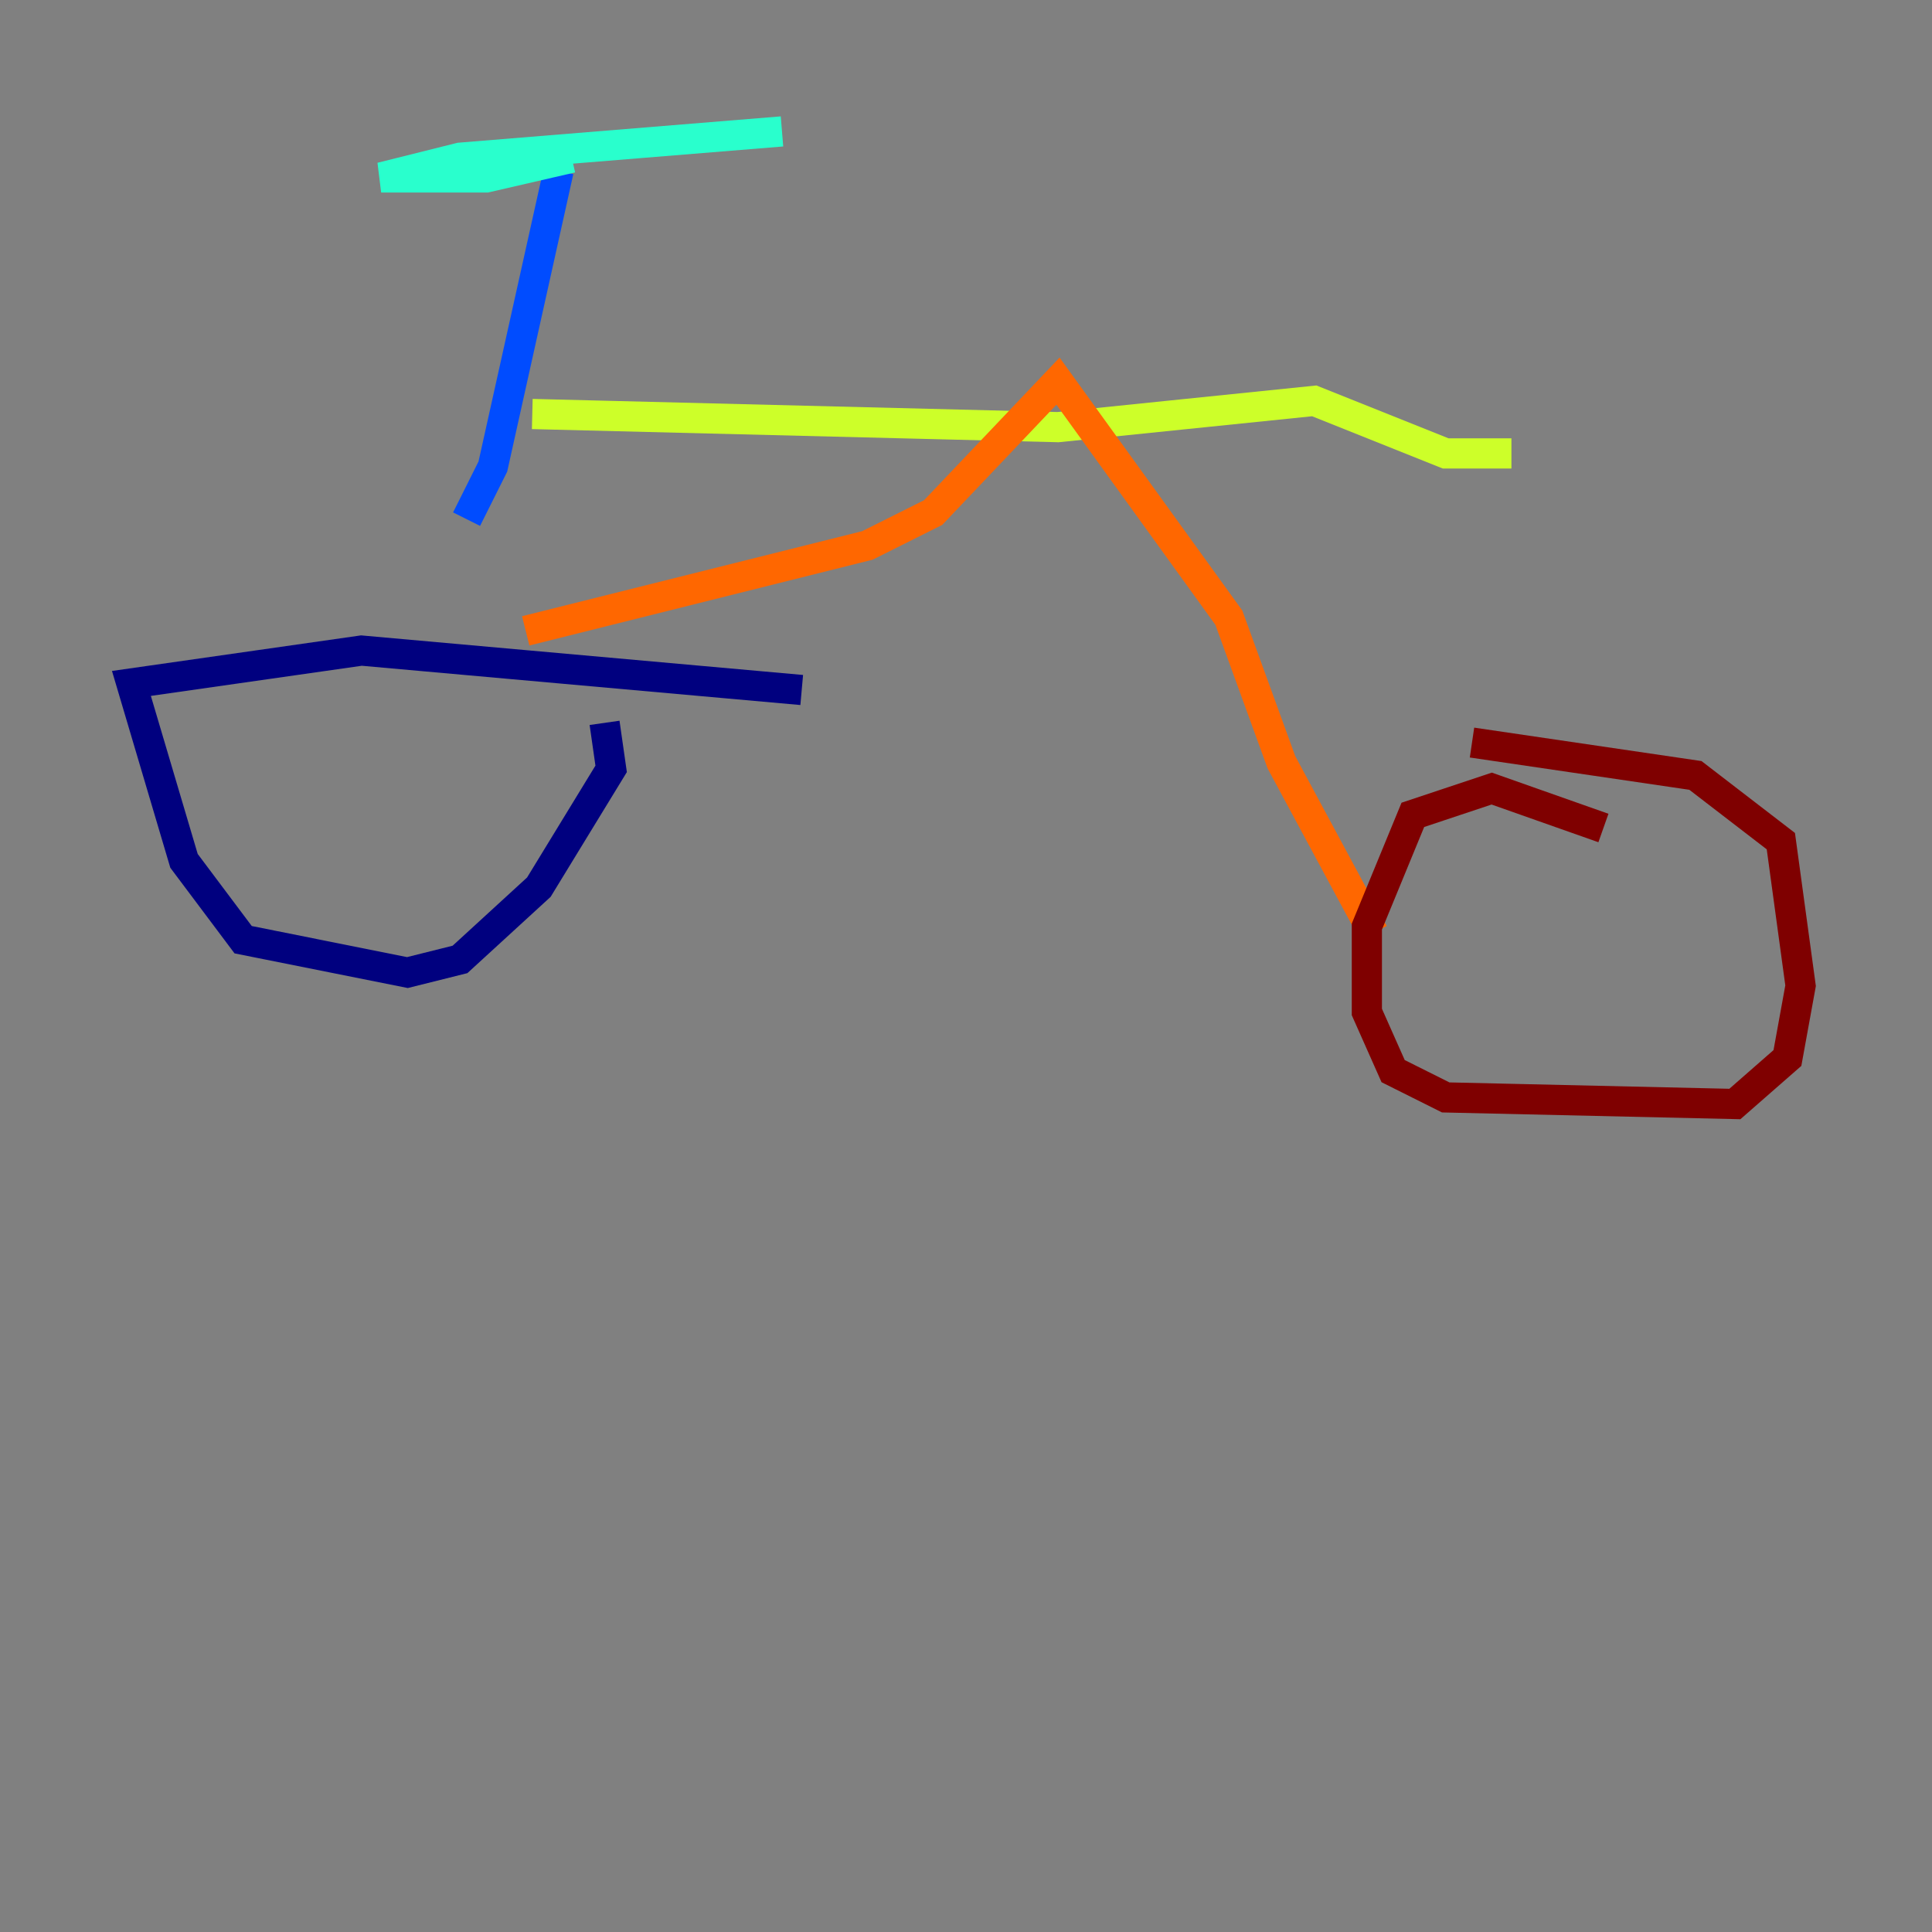 <?xml version="1.0" encoding="utf-8" ?>
<svg baseProfile="tiny" height="128" version="1.2" viewBox="0,0,128,128" width="128" xmlns="http://www.w3.org/2000/svg" xmlns:ev="http://www.w3.org/2001/xml-events" xmlns:xlink="http://www.w3.org/1999/xlink"><rect x="0" y="0" width="128" height="128" fill="#808080" stroke="none"/><defs /><polyline fill="none" points="53.116,45.714 23.946,43.102 8.707,45.279 12.191,57.034 16.109,62.258 26.993,64.435 30.476,63.565 35.701,58.776 40.49,50.939 40.054,47.891" stroke="#00007f" stroke-width="2" /><polyline fill="none" points="30.912,34.395 32.653,30.912 37.007,11.32" stroke="#004cff" stroke-width="2" /><polyline fill="none" points="37.878,10.449 32.218,11.755 25.252,11.755 30.476,10.449 51.809,8.707" stroke="#29ffcd" stroke-width="2" /><polyline fill="none" points="35.265,27.429 70.095,28.299 87.075,26.558 95.782,30.041 100.136,30.041" stroke="#cdff29" stroke-width="2" /><polyline fill="none" points="34.83,41.796 57.469,36.136 61.823,33.959 70.095,25.252 81.415,40.925 84.898,50.503 90.993,61.823" stroke="#ff6700" stroke-width="2" /><polyline fill="none" points="106.231,54.857 98.83,52.245 93.605,53.986 90.558,61.388 90.558,67.048 92.299,70.966 95.782,72.707 114.939,73.143 118.422,70.095 119.293,65.306 117.986,55.728 112.326,51.374 97.524,49.197" stroke="#7f0000" stroke-width="2" /></svg>